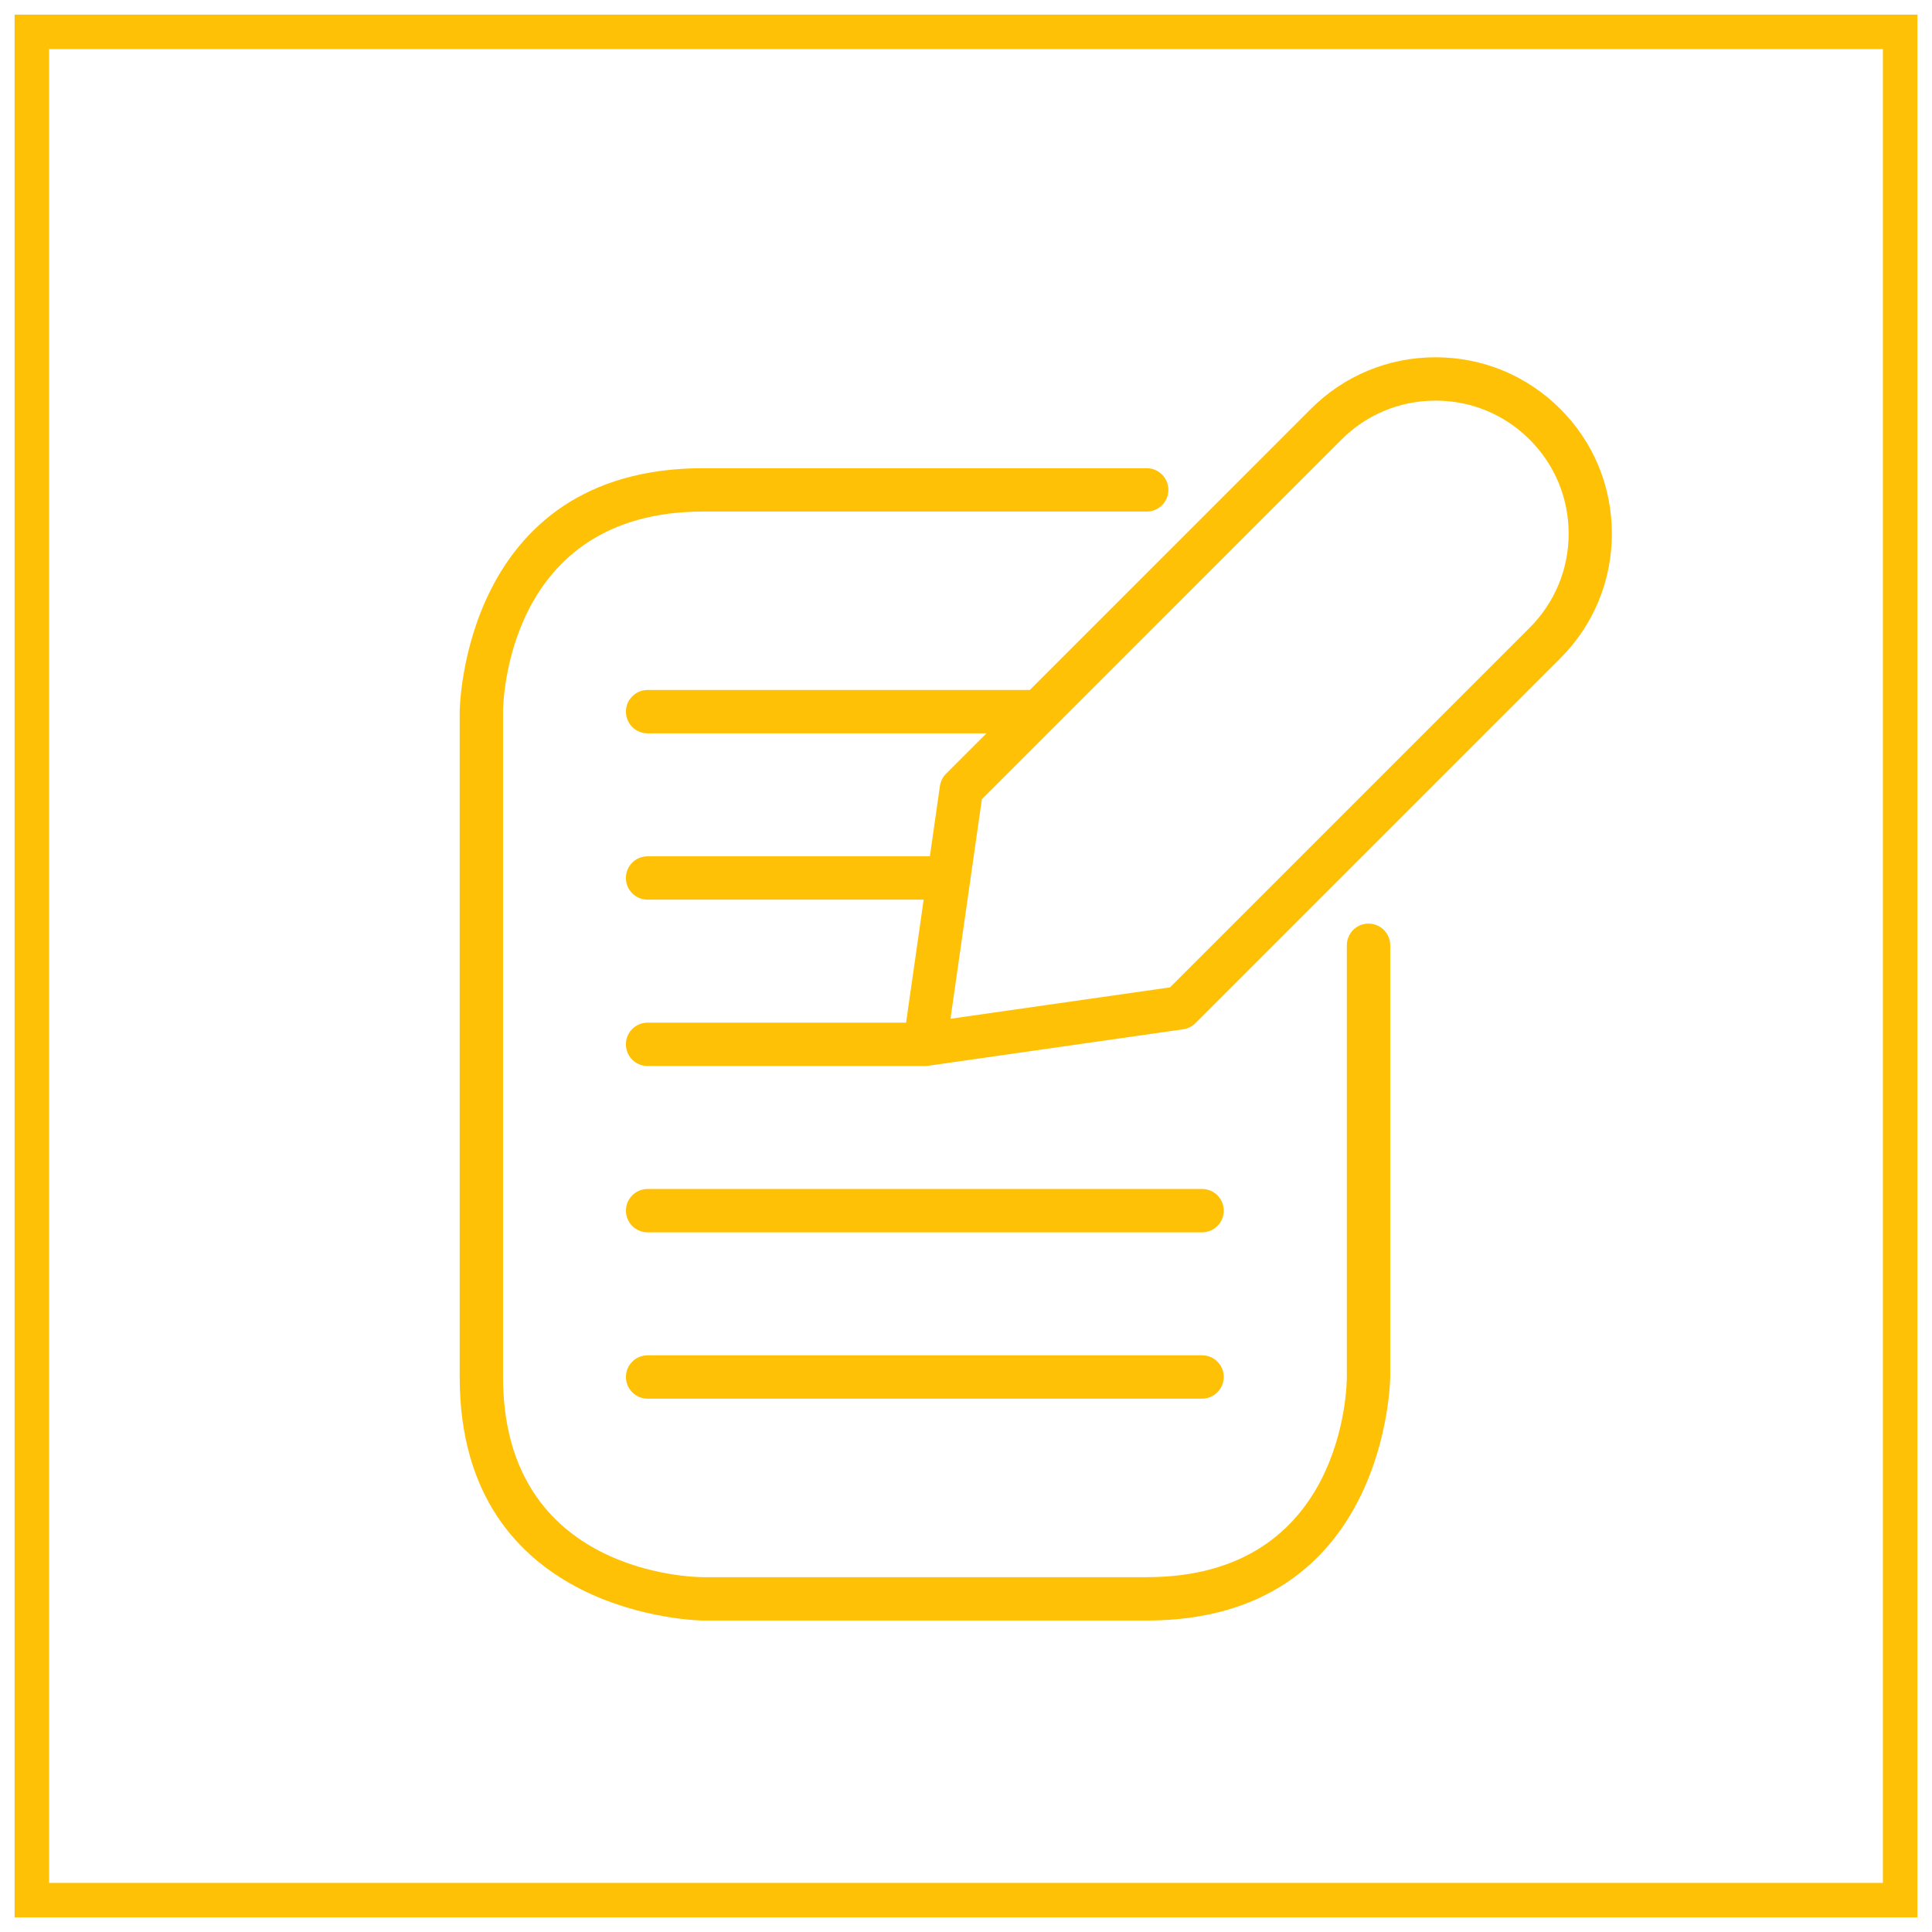 <?xml version="1.0" encoding="utf-8"?>
<!-- Generator: Adobe Illustrator 15.0.0, SVG Export Plug-In . SVG Version: 6.00 Build 0)  -->
<!DOCTYPE svg PUBLIC "-//W3C//DTD SVG 1.1//EN" "http://www.w3.org/Graphics/SVG/1.1/DTD/svg11.dtd">
<svg version="1.1" id="Capa_1" xmlns="http://www.w3.org/2000/svg" xmlns:xlink="http://www.w3.org/1999/xlink" x="0px" y="0px"
	 width="56px" height="56px" viewBox="0 0 56 56" enable-background="new 0 0 56 56" xml:space="preserve">
<g>
	<g>
		<g>
			<g>
				<g>
					<path fill="#FFC105" d="M39.667,26.771c-0.347,0-0.628,0.281-0.628,0.628v12.515c0,0.237-0.066,5.801-5.801,5.801H20.381
						c-0.236,0-5.8-0.066-5.8-5.801V20.63c0.001-0.237,0.09-5.802,5.8-5.802h12.857c0.347,0,0.628-0.281,0.628-0.628
						c0-0.348-0.281-0.629-0.628-0.629H20.381c-6.976,0-7.057,6.987-7.057,7.058v19.285c0,6.977,6.986,7.058,7.057,7.058h12.857
						c6.977,0,7.058-6.987,7.058-7.058V27.399C40.296,27.053,40.014,26.771,39.667,26.771z"/>
					<path fill="#FFC105" d="M34.844,39.284H18.772c-0.348,0-0.629,0.281-0.629,0.628c0,0.348,0.281,0.629,0.629,0.629h16.071
						c0.347,0,0.628-0.281,0.628-0.629C35.472,39.565,35.19,39.284,34.844,39.284z"/>
					<path fill="#FFC105" d="M34.844,34.463H18.772c-0.348,0-0.629,0.281-0.629,0.629c0,0.346,0.281,0.628,0.629,0.628h16.071
						c0.347,0,0.628-0.282,0.628-0.628C35.472,34.744,35.19,34.463,34.844,34.463z"/>
					<path fill="#FFC105" d="M45.226,11.853c-0.966-0.966-2.249-1.497-3.615-1.497s-2.65,0.531-3.616,1.497l-8.145,8.146H18.772
						c-0.348,0-0.629,0.281-0.629,0.629c0,0.347,0.281,0.628,0.629,0.628h9.82l-1.17,1.17c-0.097,0.096-0.158,0.221-0.178,0.355
						l-0.291,2.039h-8.182c-0.348,0-0.629,0.281-0.629,0.629c0,0.347,0.281,0.628,0.629,0.628h8.002l-0.51,3.565h-7.492
						c-0.348,0-0.629,0.281-0.629,0.628c0,0.348,0.281,0.629,0.629,0.629h8.037c0.029,0,0.059-0.002,0.089-0.006l7.4-1.059
						c0.135-0.02,0.26-0.082,0.355-0.178l10.571-10.571c0.967-0.966,1.498-2.25,1.498-3.616S46.192,12.818,45.226,11.853z
						 M44.337,18.196L33.914,28.619l-6.364,0.91l0.91-6.364l10.423-10.424c0.729-0.728,1.697-1.129,2.728-1.129
						c1.029,0,1.998,0.401,2.727,1.129c0.729,0.729,1.13,1.697,1.13,2.728S45.065,17.467,44.337,18.196z"/>
				</g>
			</g>
		</g>
	</g>
	<g>
		<rect x="0.923" y="0.923" fill="none" stroke="#FFC105" stroke-miterlimit="10" width="54.154" height="54.154"/>
	</g>
</g>
</svg>
